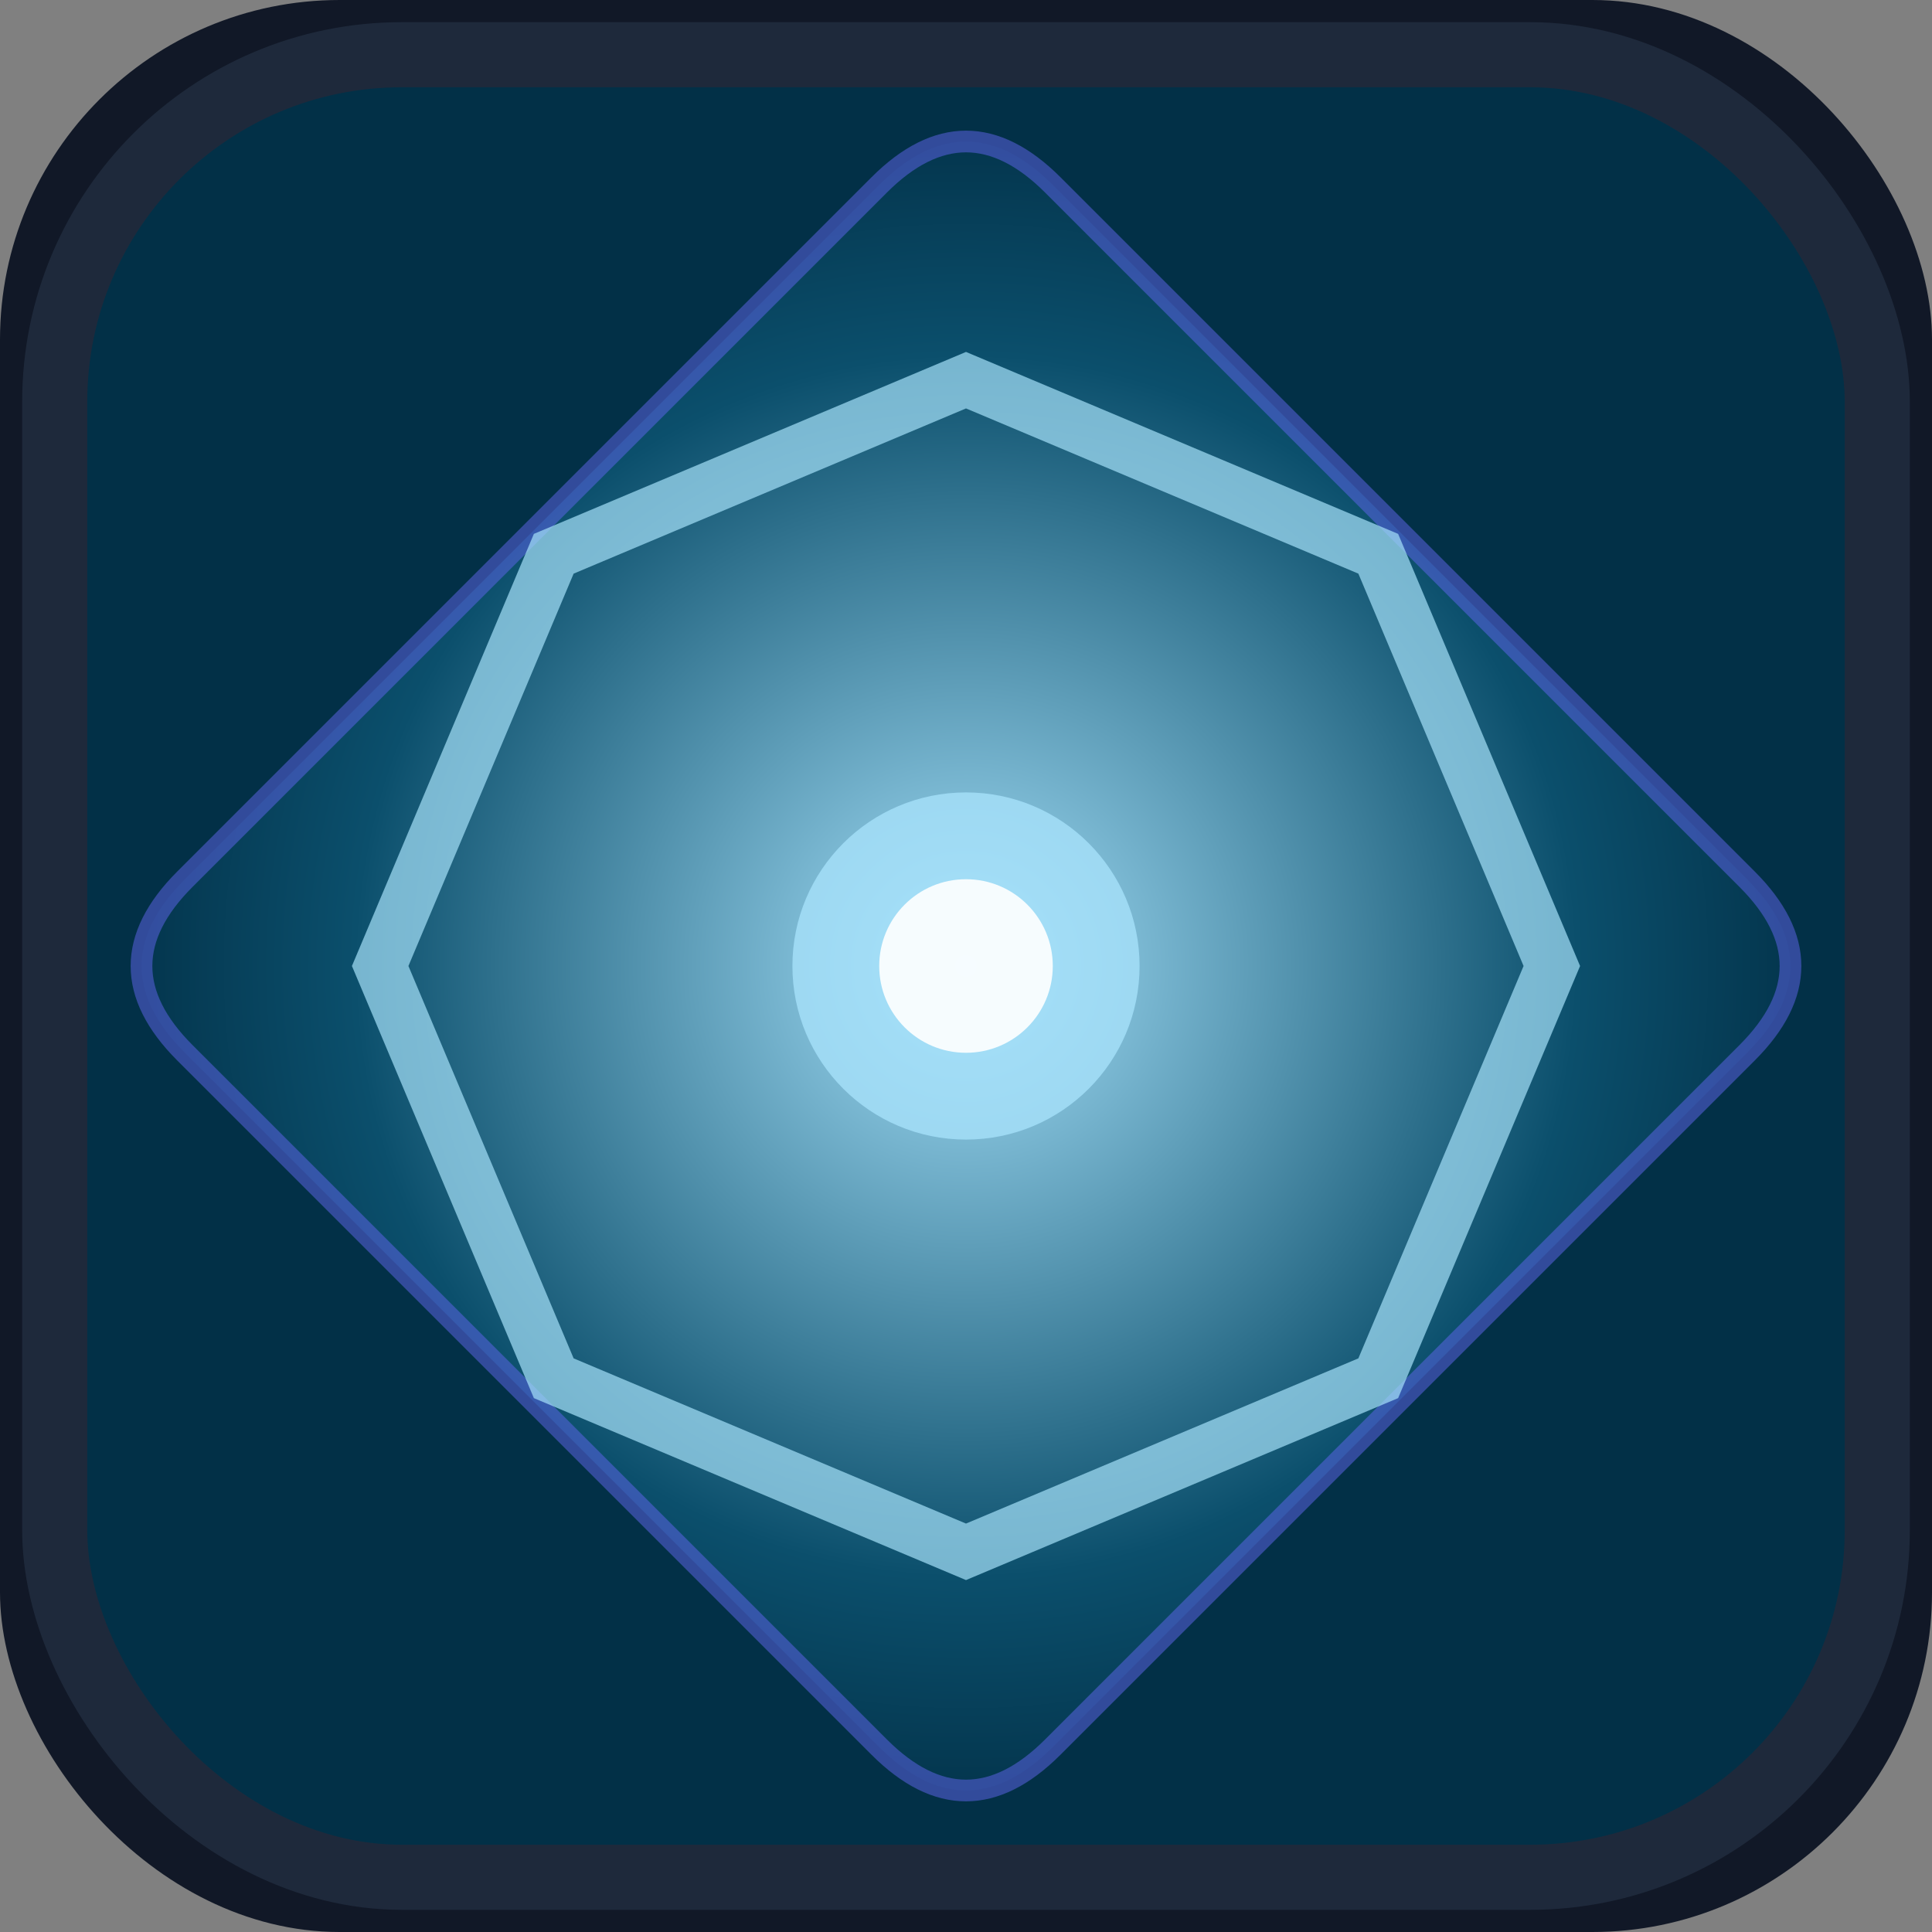 <svg xmlns="http://www.w3.org/2000/svg" viewBox="0 0 512 512">
  <rect x="0" y="0" width="512" height="512" fill="#808080" stroke="none"/>
  <defs>
    <radialGradient id="ff-gem-glow" cx="50%" cy="50%" r="50%">
      <stop offset="0%" stop-color="#A6E1FA" />
      <stop offset="70%" stop-color="#0B4F6C" />
      <stop offset="100%" stop-color="#023047" />
    </radialGradient>
  </defs>
  <!-- Background for maskable icon support -->
  <rect width="512" height="512" rx="90" fill="#111827" />
  <!-- Scaled up central gem element from original logo -->
  <g transform="translate(256, 256) scale(11.5)">
    <rect x="-21" y="-21" width="42" height="42" rx="8" fill="#023047" stroke="#1E293B" stroke-width="1.5"/>
    <path 
      d="M -2, -18 Q 0, -20, 2, -18 L 18, -2 Q 20, 0, 18, 2 L 2, 18 Q 0, 20, -2, 18 L -18, 2 Q -20, 0, -18, -2 Z"
      fill="url(#ff-gem-glow)"
      stroke="#6366F1"
      stroke-width="0.5"
      stroke-opacity="0.5"
    />
    <path 
      d="M 0,-13.5 9.5,-9.5 13.5,0 9.5,9.5 0,13.5 -9.5,9.5 -13.5,0 -9.5,-9.5 Z"
      fill="none"
      stroke="#A6E1FA"
      stroke-width="1.2"
      stroke-opacity="0.7"
    />
     <circle cx="0" cy="0" r="4" fill="#A6E1FA" opacity="0.8"/>
     <circle cx="0" cy="0" r="2" fill="#FFFFFF" opacity="0.9"/>
  </g>
</svg>
